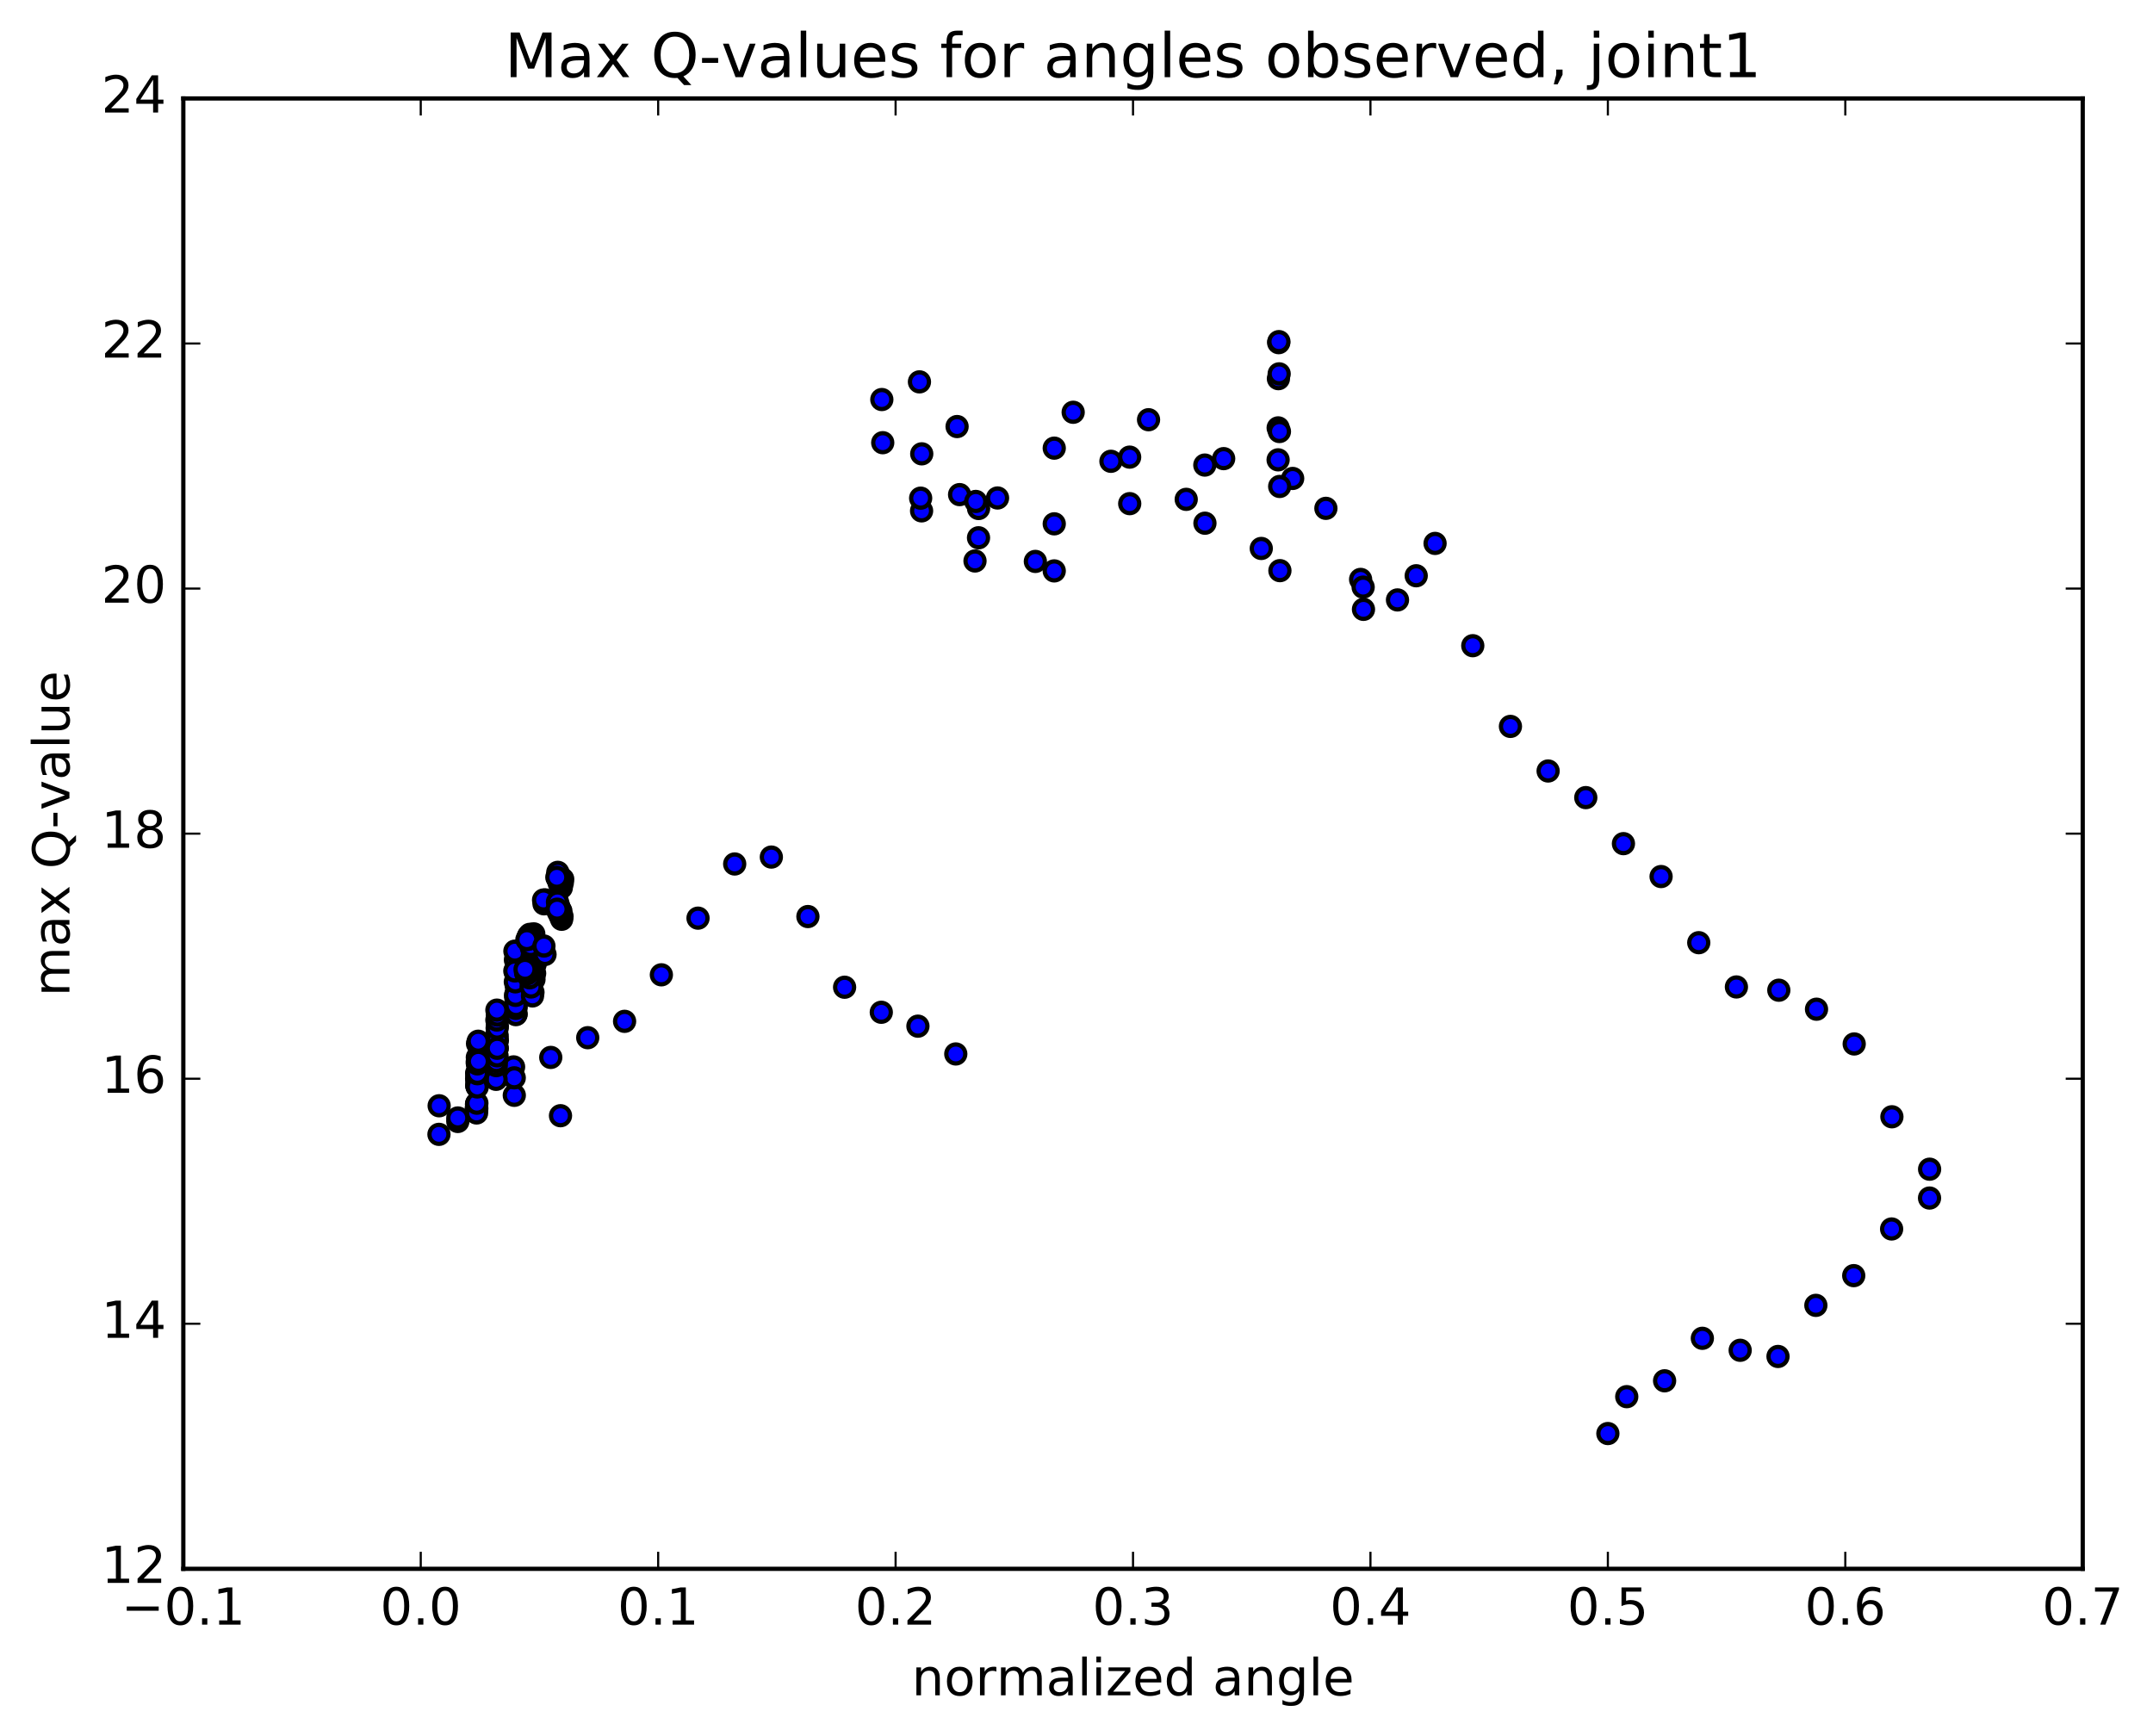 <?xml version="1.0" encoding="utf-8" standalone="no"?>
<!DOCTYPE svg PUBLIC "-//W3C//DTD SVG 1.1//EN"
  "http://www.w3.org/Graphics/SVG/1.1/DTD/svg11.dtd">
<!-- Created with matplotlib (http://matplotlib.org/) -->
<svg height="408pt" version="1.1" viewBox="0 0 506 408" width="506pt" xmlns="http://www.w3.org/2000/svg" xmlns:xlink="http://www.w3.org/1999/xlink">
 <defs>
  <style type="text/css">
*{stroke-linecap:butt;stroke-linejoin:round;stroke-miterlimit:100000;}
  </style>
 </defs>
 <g id="figure_1">
  <g id="patch_1">
   <path d="M 0 408.169 
L 506.226 408.169 
L 506.226 0 
L 0 0 
z
" style="fill:#ffffff;"/>
  </g>
  <g id="axes_1">
   <g id="patch_2">
    <path d="M 43.084 368.742 
L 489.484 368.742 
L 489.484 23.142 
L 43.084 23.142 
z
" style="fill:#ffffff;"/>
   </g>
   <g id="PathCollection_1">
    <defs>
     <path d="M 0 2.236 
C 0.593 2.236 1.162 2 1.581 1.581 
C 2 1.162 2.236 0.593 2.236 0 
C 2.236 -0.593 2 -1.162 1.581 -1.581 
C 1.162 -2 0.593 -2.236 0 -2.236 
C -0.593 -2.236 -1.162 -2 -1.581 -1.581 
C -2 -1.162 -2.236 -0.593 -2.236 0 
C -2.236 0.593 -2 1.162 -1.581 1.581 
C -1.162 2 -0.593 2.236 0 2.236 
z
" id="m405ecbab85" style="stroke:#000000;"/>
    </defs>
    <g clip-path="url(#p59cb39803b)">
     <use style="fill:#0000ff;stroke:#000000;" x="131.73" xlink:href="#m405ecbab85" y="262.242"/>
     <use style="fill:#0000ff;stroke:#000000;" x="377.885" xlink:href="#m405ecbab85" y="336.946"/>
     <use style="fill:#0000ff;stroke:#000000;" x="382.321" xlink:href="#m405ecbab85" y="328.279"/>
     <use style="fill:#0000ff;stroke:#000000;" x="391.215" xlink:href="#m405ecbab85" y="324.55"/>
     <use style="fill:#0000ff;stroke:#000000;" x="400.089" xlink:href="#m405ecbab85" y="314.561"/>
     <use style="fill:#0000ff;stroke:#000000;" x="408.977" xlink:href="#m405ecbab85" y="317.377"/>
     <use style="fill:#0000ff;stroke:#000000;" x="417.869" xlink:href="#m405ecbab85" y="318.83"/>
     <use style="fill:#0000ff;stroke:#000000;" x="426.766" xlink:href="#m405ecbab85" y="306.819"/>
     <use style="fill:#0000ff;stroke:#000000;" x="435.666" xlink:href="#m405ecbab85" y="299.832"/>
     <use style="fill:#0000ff;stroke:#000000;" x="444.569" xlink:href="#m405ecbab85" y="288.864"/>
     <use style="fill:#0000ff;stroke:#000000;" x="453.482" xlink:href="#m405ecbab85" y="281.595"/>
     <use style="fill:#0000ff;stroke:#000000;" x="453.497" xlink:href="#m405ecbab85" y="274.814"/>
     <use style="fill:#0000ff;stroke:#000000;" x="444.637" xlink:href="#m405ecbab85" y="262.492"/>
     <use style="fill:#0000ff;stroke:#000000;" x="435.777" xlink:href="#m405ecbab85" y="245.376"/>
     <use style="fill:#0000ff;stroke:#000000;" x="426.919" xlink:href="#m405ecbab85" y="237.209"/>
     <use style="fill:#0000ff;stroke:#000000;" x="418.058" xlink:href="#m405ecbab85" y="232.743"/>
     <use style="fill:#0000ff;stroke:#000000;" x="408.094" xlink:href="#m405ecbab85" y="231.979"/>
     <use style="fill:#0000ff;stroke:#000000;" x="399.242" xlink:href="#m405ecbab85" y="221.574"/>
     <use style="fill:#0000ff;stroke:#000000;" x="390.39" xlink:href="#m405ecbab85" y="206.028"/>
     <use style="fill:#0000ff;stroke:#000000;" x="381.543" xlink:href="#m405ecbab85" y="198.295"/>
     <use style="fill:#0000ff;stroke:#000000;" x="372.693" xlink:href="#m405ecbab85" y="187.473"/>
     <use style="fill:#0000ff;stroke:#000000;" x="363.841" xlink:href="#m405ecbab85" y="181.217"/>
     <use style="fill:#0000ff;stroke:#000000;" x="354.986" xlink:href="#m405ecbab85" y="170.738"/>
     <use style="fill:#0000ff;stroke:#000000;" x="346.132" xlink:href="#m405ecbab85" y="151.769"/>
     <use style="fill:#0000ff;stroke:#000000;" x="337.272" xlink:href="#m405ecbab85" y="127.727"/>
     <use style="fill:#0000ff;stroke:#000000;" x="332.84" xlink:href="#m405ecbab85" y="135.328"/>
     <use style="fill:#0000ff;stroke:#000000;" x="328.441" xlink:href="#m405ecbab85" y="141.01"/>
     <use style="fill:#0000ff;stroke:#000000;" x="319.772" xlink:href="#m405ecbab85" y="136.188"/>
     <use style="fill:#0000ff;stroke:#000000;" x="320.37" xlink:href="#m405ecbab85" y="138.003"/>
     <use style="fill:#0000ff;stroke:#000000;" x="320.446" xlink:href="#m405ecbab85" y="143.227"/>
     <use style="fill:#0000ff;stroke:#000000;" x="311.613" xlink:href="#m405ecbab85" y="119.483"/>
     <use style="fill:#0000ff;stroke:#000000;" x="303.803" xlink:href="#m405ecbab85" y="112.456"/>
     <use style="fill:#0000ff;stroke:#000000;" x="300.384" xlink:href="#m405ecbab85" y="108.083"/>
     <use style="fill:#0000ff;stroke:#000000;" x="300.395" xlink:href="#m405ecbab85" y="100.572"/>
     <use style="fill:#0000ff;stroke:#000000;" x="300.453" xlink:href="#m405ecbab85" y="89.001"/>
     <use style="fill:#0000ff;stroke:#000000;" x="300.512" xlink:href="#m405ecbab85" y="80.54"/>
     <use style="fill:#0000ff;stroke:#000000;" x="300.57" xlink:href="#m405ecbab85" y="80.295"/>
     <use style="fill:#0000ff;stroke:#000000;" x="300.632" xlink:href="#m405ecbab85" y="87.872"/>
     <use style="fill:#0000ff;stroke:#000000;" x="300.694" xlink:href="#m405ecbab85" y="101.425"/>
     <use style="fill:#0000ff;stroke:#000000;" x="300.753" xlink:href="#m405ecbab85" y="114.339"/>
     <use style="fill:#0000ff;stroke:#000000;" x="300.806" xlink:href="#m405ecbab85" y="134.127"/>
     <use style="fill:#0000ff;stroke:#000000;" x="296.426" xlink:href="#m405ecbab85" y="128.912"/>
     <use style="fill:#0000ff;stroke:#000000;" x="287.587" xlink:href="#m405ecbab85" y="107.798"/>
     <use style="fill:#0000ff;stroke:#000000;" x="283.156" xlink:href="#m405ecbab85" y="109.311"/>
     <use style="fill:#0000ff;stroke:#000000;" x="283.186" xlink:href="#m405ecbab85" y="122.978"/>
     <use style="fill:#0000ff;stroke:#000000;" x="278.788" xlink:href="#m405ecbab85" y="117.37"/>
     <use style="fill:#0000ff;stroke:#000000;" x="269.931" xlink:href="#m405ecbab85" y="98.653"/>
     <use style="fill:#0000ff;stroke:#000000;" x="265.492" xlink:href="#m405ecbab85" y="107.445"/>
     <use style="fill:#0000ff;stroke:#000000;" x="265.507" xlink:href="#m405ecbab85" y="118.379"/>
     <use style="fill:#0000ff;stroke:#000000;" x="261.091" xlink:href="#m405ecbab85" y="108.425"/>
     <use style="fill:#0000ff;stroke:#000000;" x="252.219" xlink:href="#m405ecbab85" y="96.903"/>
     <use style="fill:#0000ff;stroke:#000000;" x="247.771" xlink:href="#m405ecbab85" y="105.334"/>
     <use style="fill:#0000ff;stroke:#000000;" x="247.771" xlink:href="#m405ecbab85" y="123.123"/>
     <use style="fill:#0000ff;stroke:#000000;" x="247.768" xlink:href="#m405ecbab85" y="134.188"/>
     <use style="fill:#0000ff;stroke:#000000;" x="243.331" xlink:href="#m405ecbab85" y="131.959"/>
     <use style="fill:#0000ff;stroke:#000000;" x="234.444" xlink:href="#m405ecbab85" y="117.048"/>
     <use style="fill:#0000ff;stroke:#000000;" x="229.986" xlink:href="#m405ecbab85" y="119.522"/>
     <use style="fill:#0000ff;stroke:#000000;" x="229.972" xlink:href="#m405ecbab85" y="126.402"/>
     <use style="fill:#0000ff;stroke:#000000;" x="225.525" xlink:href="#m405ecbab85" y="116.255"/>
     <use style="fill:#0000ff;stroke:#000000;" x="216.628" xlink:href="#m405ecbab85" y="106.671"/>
     <use style="fill:#0000ff;stroke:#000000;" x="216.59" xlink:href="#m405ecbab85" y="120.076"/>
     <use style="fill:#0000ff;stroke:#000000;" x="216.372" xlink:href="#m405ecbab85" y="117.089"/>
     <use style="fill:#0000ff;stroke:#000000;" x="207.461" xlink:href="#m405ecbab85" y="104.053"/>
     <use style="fill:#0000ff;stroke:#000000;" x="207.247" xlink:href="#m405ecbab85" y="93.908"/>
     <use style="fill:#0000ff;stroke:#000000;" x="216.09" xlink:href="#m405ecbab85" y="89.755"/>
     <use style="fill:#0000ff;stroke:#000000;" x="224.935" xlink:href="#m405ecbab85" y="100.259"/>
     <use style="fill:#0000ff;stroke:#000000;" x="229.326" xlink:href="#m405ecbab85" y="117.86"/>
     <use style="fill:#0000ff;stroke:#000000;" x="229.146" xlink:href="#m405ecbab85" y="131.855"/>
     <use style="fill:#0000ff;stroke:#000000;" x="224.629" xlink:href="#m405ecbab85" y="247.729"/>
     <use style="fill:#0000ff;stroke:#000000;" x="215.731" xlink:href="#m405ecbab85" y="241.194"/>
     <use style="fill:#0000ff;stroke:#000000;" x="207.122" xlink:href="#m405ecbab85" y="237.929"/>
     <use style="fill:#0000ff;stroke:#000000;" x="198.499" xlink:href="#m405ecbab85" y="232.043"/>
     <use style="fill:#0000ff;stroke:#000000;" x="189.877" xlink:href="#m405ecbab85" y="215.43"/>
     <use style="fill:#0000ff;stroke:#000000;" x="181.282" xlink:href="#m405ecbab85" y="201.45"/>
     <use style="fill:#0000ff;stroke:#000000;" x="172.668" xlink:href="#m405ecbab85" y="203.074"/>
     <use style="fill:#0000ff;stroke:#000000;" x="164.049" xlink:href="#m405ecbab85" y="215.807"/>
     <use style="fill:#0000ff;stroke:#000000;" x="155.435" xlink:href="#m405ecbab85" y="229.125"/>
     <use style="fill:#0000ff;stroke:#000000;" x="146.79" xlink:href="#m405ecbab85" y="240.058"/>
     <use style="fill:#0000ff;stroke:#000000;" x="138.13" xlink:href="#m405ecbab85" y="243.905"/>
     <use style="fill:#0000ff;stroke:#000000;" x="129.44" xlink:href="#m405ecbab85" y="248.542"/>
     <use style="fill:#0000ff;stroke:#000000;" x="120.703" xlink:href="#m405ecbab85" y="250.768"/>
     <use style="fill:#0000ff;stroke:#000000;" x="111.944" xlink:href="#m405ecbab85" y="260.483"/>
     <use style="fill:#0000ff;stroke:#000000;" x="103.164" xlink:href="#m405ecbab85" y="266.625"/>
     <use style="fill:#0000ff;stroke:#000000;" x="103.209" xlink:href="#m405ecbab85" y="259.905"/>
     <use style="fill:#0000ff;stroke:#000000;" x="112.048" xlink:href="#m405ecbab85" y="260.354"/>
     <use style="fill:#0000ff;stroke:#000000;" x="120.87" xlink:href="#m405ecbab85" y="257.45"/>
     <use style="fill:#0000ff;stroke:#000000;" x="120.858" xlink:href="#m405ecbab85" y="253.338"/>
     <use style="fill:#0000ff;stroke:#000000;" x="112.021" xlink:href="#m405ecbab85" y="259.627"/>
     <use style="fill:#0000ff;stroke:#000000;" x="107.594" xlink:href="#m405ecbab85" y="263.597"/>
     <use style="fill:#0000ff;stroke:#000000;" x="111.991" xlink:href="#m405ecbab85" y="259.533"/>
     <use style="fill:#0000ff;stroke:#000000;" x="111.987" xlink:href="#m405ecbab85" y="260.579"/>
     <use style="fill:#0000ff;stroke:#000000;" x="112.029" xlink:href="#m405ecbab85" y="252.213"/>
     <use style="fill:#0000ff;stroke:#000000;" x="112.056" xlink:href="#m405ecbab85" y="260.632"/>
     <use style="fill:#0000ff;stroke:#000000;" x="107.597" xlink:href="#m405ecbab85" y="262.774"/>
     <use style="fill:#0000ff;stroke:#000000;" x="112.037" xlink:href="#m405ecbab85" y="255.059"/>
     <use style="fill:#0000ff;stroke:#000000;" x="112.008" xlink:href="#m405ecbab85" y="261.596"/>
     <use style="fill:#0000ff;stroke:#000000;" x="112.022" xlink:href="#m405ecbab85" y="253.546"/>
     <use style="fill:#0000ff;stroke:#000000;" x="112.069" xlink:href="#m405ecbab85" y="255.226"/>
     <use style="fill:#0000ff;stroke:#000000;" x="112.094" xlink:href="#m405ecbab85" y="254.072"/>
     <use style="fill:#0000ff;stroke:#000000;" x="112.078" xlink:href="#m405ecbab85" y="259.302"/>
     <use style="fill:#0000ff;stroke:#000000;" x="112.086" xlink:href="#m405ecbab85" y="252.406"/>
     <use style="fill:#0000ff;stroke:#000000;" x="112.139" xlink:href="#m405ecbab85" y="253.274"/>
     <use style="fill:#0000ff;stroke:#000000;" x="112.177" xlink:href="#m405ecbab85" y="252.938"/>
     <use style="fill:#0000ff;stroke:#000000;" x="116.592" xlink:href="#m405ecbab85" y="253.694"/>
     <use style="fill:#0000ff;stroke:#000000;" x="112.152" xlink:href="#m405ecbab85" y="253.584"/>
     <use style="fill:#0000ff;stroke:#000000;" x="112.186" xlink:href="#m405ecbab85" y="248.533"/>
     <use style="fill:#0000ff;stroke:#000000;" x="116.634" xlink:href="#m405ecbab85" y="250.471"/>
     <use style="fill:#0000ff;stroke:#000000;" x="112.158" xlink:href="#m405ecbab85" y="255.486"/>
     <use style="fill:#0000ff;stroke:#000000;" x="112.159" xlink:href="#m405ecbab85" y="249.611"/>
     <use style="fill:#0000ff;stroke:#000000;" x="116.645" xlink:href="#m405ecbab85" y="245.263"/>
     <use style="fill:#0000ff;stroke:#000000;" x="112.21" xlink:href="#m405ecbab85" y="252.377"/>
     <use style="fill:#0000ff;stroke:#000000;" x="112.196" xlink:href="#m405ecbab85" y="252.283"/>
     <use style="fill:#0000ff;stroke:#000000;" x="112.2" xlink:href="#m405ecbab85" y="250.066"/>
     <use style="fill:#0000ff;stroke:#000000;" x="112.23" xlink:href="#m405ecbab85" y="245.305"/>
     <use style="fill:#0000ff;stroke:#000000;" x="116.686" xlink:href="#m405ecbab85" y="247.601"/>
     <use style="fill:#0000ff;stroke:#000000;" x="116.661" xlink:href="#m405ecbab85" y="249.499"/>
     <use style="fill:#0000ff;stroke:#000000;" x="116.693" xlink:href="#m405ecbab85" y="246.489"/>
     <use style="fill:#0000ff;stroke:#000000;" x="116.783" xlink:href="#m405ecbab85" y="243.12"/>
     <use style="fill:#0000ff;stroke:#000000;" x="116.826" xlink:href="#m405ecbab85" y="246.376"/>
     <use style="fill:#0000ff;stroke:#000000;" x="116.82" xlink:href="#m405ecbab85" y="248.174"/>
     <use style="fill:#0000ff;stroke:#000000;" x="116.837" xlink:href="#m405ecbab85" y="243.656"/>
     <use style="fill:#0000ff;stroke:#000000;" x="116.884" xlink:href="#m405ecbab85" y="241.137"/>
     <use style="fill:#0000ff;stroke:#000000;" x="116.892" xlink:href="#m405ecbab85" y="244.591"/>
     <use style="fill:#0000ff;stroke:#000000;" x="116.861" xlink:href="#m405ecbab85" y="246.392"/>
     <use style="fill:#0000ff;stroke:#000000;" x="121.287" xlink:href="#m405ecbab85" y="235.269"/>
     <use style="fill:#0000ff;stroke:#000000;" x="121.311" xlink:href="#m405ecbab85" y="238.328"/>
     <use style="fill:#0000ff;stroke:#000000;" x="112.42" xlink:href="#m405ecbab85" y="249.459"/>
     <use style="fill:#0000ff;stroke:#000000;" x="112.394" xlink:href="#m405ecbab85" y="244.735"/>
     <use style="fill:#0000ff;stroke:#000000;" x="121.266" xlink:href="#m405ecbab85" y="233.621"/>
     <use style="fill:#0000ff;stroke:#000000;" x="121.286" xlink:href="#m405ecbab85" y="236.818"/>
     <use style="fill:#0000ff;stroke:#000000;" x="116.838" xlink:href="#m405ecbab85" y="241.663"/>
     <use style="fill:#0000ff;stroke:#000000;" x="121.233" xlink:href="#m405ecbab85" y="238.484"/>
     <use style="fill:#0000ff;stroke:#000000;" x="125.648" xlink:href="#m405ecbab85" y="228.772"/>
     <use style="fill:#0000ff;stroke:#000000;" x="121.221" xlink:href="#m405ecbab85" y="234.39"/>
     <use style="fill:#0000ff;stroke:#000000;" x="116.774" xlink:href="#m405ecbab85" y="239.754"/>
     <use style="fill:#0000ff;stroke:#000000;" x="121.194" xlink:href="#m405ecbab85" y="237.024"/>
     <use style="fill:#0000ff;stroke:#000000;" x="125.774" xlink:href="#m405ecbab85" y="226.61"/>
     <use style="fill:#0000ff;stroke:#000000;" x="121.34" xlink:href="#m405ecbab85" y="231.8"/>
     <use style="fill:#0000ff;stroke:#000000;" x="116.89" xlink:href="#m405ecbab85" y="238.593"/>
     <use style="fill:#0000ff;stroke:#000000;" x="121.274" xlink:href="#m405ecbab85" y="236.34"/>
     <use style="fill:#0000ff;stroke:#000000;" x="125.679" xlink:href="#m405ecbab85" y="224.318"/>
     <use style="fill:#0000ff;stroke:#000000;" x="121.239" xlink:href="#m405ecbab85" y="228.875"/>
     <use style="fill:#0000ff;stroke:#000000;" x="116.779" xlink:href="#m405ecbab85" y="237.425"/>
     <use style="fill:#0000ff;stroke:#000000;" x="121.169" xlink:href="#m405ecbab85" y="233.958"/>
     <use style="fill:#0000ff;stroke:#000000;" x="125.573" xlink:href="#m405ecbab85" y="221.892"/>
     <use style="fill:#0000ff;stroke:#000000;" x="121.135" xlink:href="#m405ecbab85" y="225.617"/>
     <use style="fill:#0000ff;stroke:#000000;" x="121.112" xlink:href="#m405ecbab85" y="230.782"/>
     <use style="fill:#0000ff;stroke:#000000;" x="125.495" xlink:href="#m405ecbab85" y="230.203"/>
     <use style="fill:#0000ff;stroke:#000000;" x="125.452" xlink:href="#m405ecbab85" y="219.502"/>
     <use style="fill:#0000ff;stroke:#000000;" x="121.012" xlink:href="#m405ecbab85" y="223.563"/>
     <use style="fill:#0000ff;stroke:#000000;" x="120.995" xlink:href="#m405ecbab85" y="228.216"/>
     <use style="fill:#0000ff;stroke:#000000;" x="125.38" xlink:href="#m405ecbab85" y="227.516"/>
     <use style="fill:#0000ff;stroke:#000000;" x="125.329" xlink:href="#m405ecbab85" y="225.774"/>
     <use style="fill:#0000ff;stroke:#000000;" x="125.259" xlink:href="#m405ecbab85" y="233.231"/>
     <use style="fill:#0000ff;stroke:#000000;" x="125.148" xlink:href="#m405ecbab85" y="234.09"/>
     <use style="fill:#0000ff;stroke:#000000;" x="125.061" xlink:href="#m405ecbab85" y="224.808"/>
     <use style="fill:#0000ff;stroke:#000000;" x="125.01" xlink:href="#m405ecbab85" y="223.161"/>
     <use style="fill:#0000ff;stroke:#000000;" x="124.931" xlink:href="#m405ecbab85" y="231.145"/>
     <use style="fill:#0000ff;stroke:#000000;" x="124.813" xlink:href="#m405ecbab85" y="231.985"/>
     <use style="fill:#0000ff;stroke:#000000;" x="124.72" xlink:href="#m405ecbab85" y="222.243"/>
     <use style="fill:#0000ff;stroke:#000000;" x="124.661" xlink:href="#m405ecbab85" y="220.503"/>
     <use style="fill:#0000ff;stroke:#000000;" x="124.582" xlink:href="#m405ecbab85" y="229.065"/>
     <use style="fill:#0000ff;stroke:#000000;" x="124.469" xlink:href="#m405ecbab85" y="229.832"/>
     <use style="fill:#0000ff;stroke:#000000;" x="124.401" xlink:href="#m405ecbab85" y="220.705"/>
     <use style="fill:#0000ff;stroke:#000000;" x="124.514" xlink:href="#m405ecbab85" y="219.615"/>
     <use style="fill:#0000ff;stroke:#000000;" x="124.429" xlink:href="#m405ecbab85" y="227.279"/>
     <use style="fill:#0000ff;stroke:#000000;" x="124.307" xlink:href="#m405ecbab85" y="228.291"/>
     <use style="fill:#0000ff;stroke:#000000;" x="124.206" xlink:href="#m405ecbab85" y="220.007"/>
     <use style="fill:#0000ff;stroke:#000000;" x="124.164" xlink:href="#m405ecbab85" y="220.205"/>
     <use style="fill:#0000ff;stroke:#000000;" x="124.072" xlink:href="#m405ecbab85" y="227.51"/>
     <use style="fill:#0000ff;stroke:#000000;" x="123.94" xlink:href="#m405ecbab85" y="228.881"/>
     <use style="fill:#0000ff;stroke:#000000;" x="123.828" xlink:href="#m405ecbab85" y="220.86"/>
     <use style="fill:#0000ff;stroke:#000000;" x="128.192" xlink:href="#m405ecbab85" y="211.516"/>
     <use style="fill:#0000ff;stroke:#000000;" x="128.091" xlink:href="#m405ecbab85" y="224.345"/>
     <use style="fill:#0000ff;stroke:#000000;" x="123.525" xlink:href="#m405ecbab85" y="228.716"/>
     <use style="fill:#0000ff;stroke:#000000;" x="127.856" xlink:href="#m405ecbab85" y="212.438"/>
     <use style="fill:#0000ff;stroke:#000000;" x="132.249" xlink:href="#m405ecbab85" y="206.636"/>
     <use style="fill:#0000ff;stroke:#000000;" x="127.832" xlink:href="#m405ecbab85" y="222.358"/>
     <use style="fill:#0000ff;stroke:#000000;" x="123.394" xlink:href="#m405ecbab85" y="227.837"/>
     <use style="fill:#0000ff;stroke:#000000;" x="127.752" xlink:href="#m405ecbab85" y="211.536"/>
     <use style="fill:#0000ff;stroke:#000000;" x="132.152" xlink:href="#m405ecbab85" y="207.509"/>
     <use style="fill:#0000ff;stroke:#000000;" x="132.089" xlink:href="#m405ecbab85" y="215.391"/>
     <use style="fill:#0000ff;stroke:#000000;" x="131.999" xlink:href="#m405ecbab85" y="216.074"/>
     <use style="fill:#0000ff;stroke:#000000;" x="131.922" xlink:href="#m405ecbab85" y="208.633"/>
     <use style="fill:#0000ff;stroke:#000000;" x="131.877" xlink:href="#m405ecbab85" y="206.866"/>
     <use style="fill:#0000ff;stroke:#000000;" x="131.819" xlink:href="#m405ecbab85" y="214.14"/>
     <use style="fill:#0000ff;stroke:#000000;" x="131.737" xlink:href="#m405ecbab85" y="215.411"/>
     <use style="fill:#0000ff;stroke:#000000;" x="131.664" xlink:href="#m405ecbab85" y="207.858"/>
     <use style="fill:#0000ff;stroke:#000000;" x="131.618" xlink:href="#m405ecbab85" y="206.342"/>
     <use style="fill:#0000ff;stroke:#000000;" x="131.564" xlink:href="#m405ecbab85" y="213.738"/>
     <use style="fill:#0000ff;stroke:#000000;" x="131.478" xlink:href="#m405ecbab85" y="214.803"/>
     <use style="fill:#0000ff;stroke:#000000;" x="131.407" xlink:href="#m405ecbab85" y="207.544"/>
     <use style="fill:#0000ff;stroke:#000000;" x="131.357" xlink:href="#m405ecbab85" y="205.681"/>
     <use style="fill:#0000ff;stroke:#000000;" x="131.296" xlink:href="#m405ecbab85" y="212.944"/>
     <use style="fill:#0000ff;stroke:#000000;" x="131.21" xlink:href="#m405ecbab85" y="214.336"/>
     <use style="fill:#0000ff;stroke:#000000;" x="131.137" xlink:href="#m405ecbab85" y="206.691"/>
     <use style="fill:#0000ff;stroke:#000000;" x="131.091" xlink:href="#m405ecbab85" y="205.038"/>
     <use style="fill:#0000ff;stroke:#000000;" x="131.02" xlink:href="#m405ecbab85" y="211.997"/>
     <use style="fill:#0000ff;stroke:#000000;" x="130.941" xlink:href="#m405ecbab85" y="213.7"/>
     <use style="fill:#0000ff;stroke:#000000;" x="130.867" xlink:href="#m405ecbab85" y="206.206"/>
    </g>
   </g>
   <g id="patch_3">
    <path d="M 489.484 368.742 
L 489.484 23.142 
" style="fill:none;stroke:#000000;stroke-linecap:square;stroke-linejoin:miter;"/>
   </g>
   <g id="patch_4">
    <path d="M 43.084 368.742 
L 43.084 23.142 
" style="fill:none;stroke:#000000;stroke-linecap:square;stroke-linejoin:miter;"/>
   </g>
   <g id="patch_5">
    <path d="M 43.084 368.742 
L 489.484 368.742 
" style="fill:none;stroke:#000000;stroke-linecap:square;stroke-linejoin:miter;"/>
   </g>
   <g id="patch_6">
    <path d="M 43.084 23.142 
L 489.484 23.142 
" style="fill:none;stroke:#000000;stroke-linecap:square;stroke-linejoin:miter;"/>
   </g>
   <g id="matplotlib.axis_1">
    <g id="xtick_1">
     <g id="line2d_1">
      <defs>
       <path d="M 0 0 
L 0 -4 
" id="mc260903031" style="stroke:#000000;stroke-width:0.5;"/>
      </defs>
      <g>
       <use style="stroke:#000000;stroke-width:0.5;" x="43.084" xlink:href="#mc260903031" y="368.742"/>
      </g>
     </g>
     <g id="line2d_2">
      <defs>
       <path d="M 0 0 
L 0 4 
" id="m423d3470ab" style="stroke:#000000;stroke-width:0.5;"/>
      </defs>
      <g>
       <use style="stroke:#000000;stroke-width:0.5;" x="43.084" xlink:href="#m423d3470ab" y="23.142"/>
      </g>
     </g>
     <g id="text_1">
      <!-- −0.1 -->
      <defs>
       <path d="M 12.406 8.297 
L 28.516 8.297 
L 28.516 63.922 
L 10.984 60.406 
L 10.984 69.391 
L 28.422 72.906 
L 38.281 72.906 
L 38.281 8.297 
L 54.391 8.297 
L 54.391 0 
L 12.406 0 
z
" id="BitstreamVeraSans-Roman-31"/>
       <path d="M 10.594 35.5 
L 73.188 35.5 
L 73.188 27.203 
L 10.594 27.203 
z
" id="BitstreamVeraSans-Roman-2212"/>
       <path d="M 10.688 12.406 
L 21 12.406 
L 21 0 
L 10.688 0 
z
" id="BitstreamVeraSans-Roman-2e"/>
       <path d="M 31.781 66.406 
Q 24.172 66.406 20.328 58.906 
Q 16.5 51.422 16.5 36.375 
Q 16.5 21.391 20.328 13.891 
Q 24.172 6.391 31.781 6.391 
Q 39.453 6.391 43.281 13.891 
Q 47.125 21.391 47.125 36.375 
Q 47.125 51.422 43.281 58.906 
Q 39.453 66.406 31.781 66.406 
M 31.781 74.219 
Q 44.047 74.219 50.516 64.516 
Q 56.984 54.828 56.984 36.375 
Q 56.984 17.969 50.516 8.266 
Q 44.047 -1.422 31.781 -1.422 
Q 19.531 -1.422 13.062 8.266 
Q 6.594 17.969 6.594 36.375 
Q 6.594 54.828 13.062 64.516 
Q 19.531 74.219 31.781 74.219 
" id="BitstreamVeraSans-Roman-30"/>
      </defs>
      <g transform="translate(28.514 381.86)scale(0.12 -0.12)">
       <use xlink:href="#BitstreamVeraSans-Roman-2212"/>
       <use x="83.789" xlink:href="#BitstreamVeraSans-Roman-30"/>
       <use x="147.412" xlink:href="#BitstreamVeraSans-Roman-2e"/>
       <use x="179.199" xlink:href="#BitstreamVeraSans-Roman-31"/>
      </g>
     </g>
    </g>
    <g id="xtick_2">
     <g id="line2d_3">
      <g>
       <use style="stroke:#000000;stroke-width:0.5;" x="98.884" xlink:href="#mc260903031" y="368.742"/>
      </g>
     </g>
     <g id="line2d_4">
      <g>
       <use style="stroke:#000000;stroke-width:0.5;" x="98.884" xlink:href="#m423d3470ab" y="23.142"/>
      </g>
     </g>
     <g id="text_2">
      <!-- 0.0 -->
      <g transform="translate(89.342 381.86)scale(0.12 -0.12)">
       <use xlink:href="#BitstreamVeraSans-Roman-30"/>
       <use x="63.623" xlink:href="#BitstreamVeraSans-Roman-2e"/>
       <use x="95.41" xlink:href="#BitstreamVeraSans-Roman-30"/>
      </g>
     </g>
    </g>
    <g id="xtick_3">
     <g id="line2d_5">
      <g>
       <use style="stroke:#000000;stroke-width:0.5;" x="154.684" xlink:href="#mc260903031" y="368.742"/>
      </g>
     </g>
     <g id="line2d_6">
      <g>
       <use style="stroke:#000000;stroke-width:0.5;" x="154.684" xlink:href="#m423d3470ab" y="23.142"/>
      </g>
     </g>
     <g id="text_3">
      <!-- 0.1 -->
      <g transform="translate(145.142 381.86)scale(0.12 -0.12)">
       <use xlink:href="#BitstreamVeraSans-Roman-30"/>
       <use x="63.623" xlink:href="#BitstreamVeraSans-Roman-2e"/>
       <use x="95.41" xlink:href="#BitstreamVeraSans-Roman-31"/>
      </g>
     </g>
    </g>
    <g id="xtick_4">
     <g id="line2d_7">
      <g>
       <use style="stroke:#000000;stroke-width:0.5;" x="210.484" xlink:href="#mc260903031" y="368.742"/>
      </g>
     </g>
     <g id="line2d_8">
      <g>
       <use style="stroke:#000000;stroke-width:0.5;" x="210.484" xlink:href="#m423d3470ab" y="23.142"/>
      </g>
     </g>
     <g id="text_4">
      <!-- 0.2 -->
      <defs>
       <path d="M 19.188 8.297 
L 53.609 8.297 
L 53.609 0 
L 7.328 0 
L 7.328 8.297 
Q 12.938 14.109 22.625 23.891 
Q 32.328 33.688 34.812 36.531 
Q 39.547 41.844 41.422 45.531 
Q 43.312 49.219 43.312 52.781 
Q 43.312 58.594 39.234 62.25 
Q 35.156 65.922 28.609 65.922 
Q 23.969 65.922 18.812 64.312 
Q 13.672 62.703 7.812 59.422 
L 7.812 69.391 
Q 13.766 71.781 18.938 73 
Q 24.125 74.219 28.422 74.219 
Q 39.75 74.219 46.484 68.547 
Q 53.219 62.891 53.219 53.422 
Q 53.219 48.922 51.531 44.891 
Q 49.859 40.875 45.406 35.406 
Q 44.188 33.984 37.641 27.219 
Q 31.109 20.453 19.188 8.297 
" id="BitstreamVeraSans-Roman-32"/>
      </defs>
      <g transform="translate(200.942 381.86)scale(0.12 -0.12)">
       <use xlink:href="#BitstreamVeraSans-Roman-30"/>
       <use x="63.623" xlink:href="#BitstreamVeraSans-Roman-2e"/>
       <use x="95.41" xlink:href="#BitstreamVeraSans-Roman-32"/>
      </g>
     </g>
    </g>
    <g id="xtick_5">
     <g id="line2d_9">
      <g>
       <use style="stroke:#000000;stroke-width:0.5;" x="266.284" xlink:href="#mc260903031" y="368.742"/>
      </g>
     </g>
     <g id="line2d_10">
      <g>
       <use style="stroke:#000000;stroke-width:0.5;" x="266.284" xlink:href="#m423d3470ab" y="23.142"/>
      </g>
     </g>
     <g id="text_5">
      <!-- 0.3 -->
      <defs>
       <path d="M 40.578 39.312 
Q 47.656 37.797 51.625 33 
Q 55.609 28.219 55.609 21.188 
Q 55.609 10.406 48.188 4.484 
Q 40.766 -1.422 27.094 -1.422 
Q 22.516 -1.422 17.656 -0.516 
Q 12.797 0.391 7.625 2.203 
L 7.625 11.719 
Q 11.719 9.328 16.594 8.109 
Q 21.484 6.891 26.812 6.891 
Q 36.078 6.891 40.938 10.547 
Q 45.797 14.203 45.797 21.188 
Q 45.797 27.641 41.281 31.266 
Q 36.766 34.906 28.719 34.906 
L 20.219 34.906 
L 20.219 43.016 
L 29.109 43.016 
Q 36.375 43.016 40.234 45.922 
Q 44.094 48.828 44.094 54.297 
Q 44.094 59.906 40.109 62.906 
Q 36.141 65.922 28.719 65.922 
Q 24.656 65.922 20.016 65.031 
Q 15.375 64.156 9.812 62.312 
L 9.812 71.094 
Q 15.438 72.656 20.344 73.438 
Q 25.25 74.219 29.594 74.219 
Q 40.828 74.219 47.359 69.109 
Q 53.906 64.016 53.906 55.328 
Q 53.906 49.266 50.438 45.094 
Q 46.969 40.922 40.578 39.312 
" id="BitstreamVeraSans-Roman-33"/>
      </defs>
      <g transform="translate(256.742 381.86)scale(0.12 -0.12)">
       <use xlink:href="#BitstreamVeraSans-Roman-30"/>
       <use x="63.623" xlink:href="#BitstreamVeraSans-Roman-2e"/>
       <use x="95.41" xlink:href="#BitstreamVeraSans-Roman-33"/>
      </g>
     </g>
    </g>
    <g id="xtick_6">
     <g id="line2d_11">
      <g>
       <use style="stroke:#000000;stroke-width:0.5;" x="322.084" xlink:href="#mc260903031" y="368.742"/>
      </g>
     </g>
     <g id="line2d_12">
      <g>
       <use style="stroke:#000000;stroke-width:0.5;" x="322.084" xlink:href="#m423d3470ab" y="23.142"/>
      </g>
     </g>
     <g id="text_6">
      <!-- 0.4 -->
      <defs>
       <path d="M 37.797 64.312 
L 12.891 25.391 
L 37.797 25.391 
z
M 35.203 72.906 
L 47.609 72.906 
L 47.609 25.391 
L 58.016 25.391 
L 58.016 17.188 
L 47.609 17.188 
L 47.609 0 
L 37.797 0 
L 37.797 17.188 
L 4.891 17.188 
L 4.891 26.703 
z
" id="BitstreamVeraSans-Roman-34"/>
      </defs>
      <g transform="translate(312.542 381.86)scale(0.12 -0.12)">
       <use xlink:href="#BitstreamVeraSans-Roman-30"/>
       <use x="63.623" xlink:href="#BitstreamVeraSans-Roman-2e"/>
       <use x="95.41" xlink:href="#BitstreamVeraSans-Roman-34"/>
      </g>
     </g>
    </g>
    <g id="xtick_7">
     <g id="line2d_13">
      <g>
       <use style="stroke:#000000;stroke-width:0.5;" x="377.884" xlink:href="#mc260903031" y="368.742"/>
      </g>
     </g>
     <g id="line2d_14">
      <g>
       <use style="stroke:#000000;stroke-width:0.5;" x="377.884" xlink:href="#m423d3470ab" y="23.142"/>
      </g>
     </g>
     <g id="text_7">
      <!-- 0.5 -->
      <defs>
       <path d="M 10.797 72.906 
L 49.516 72.906 
L 49.516 64.594 
L 19.828 64.594 
L 19.828 46.734 
Q 21.969 47.469 24.109 47.828 
Q 26.266 48.188 28.422 48.188 
Q 40.625 48.188 47.75 41.5 
Q 54.891 34.812 54.891 23.391 
Q 54.891 11.625 47.562 5.094 
Q 40.234 -1.422 26.906 -1.422 
Q 22.312 -1.422 17.547 -0.641 
Q 12.797 0.141 7.719 1.703 
L 7.719 11.625 
Q 12.109 9.234 16.797 8.062 
Q 21.484 6.891 26.703 6.891 
Q 35.156 6.891 40.078 11.328 
Q 45.016 15.766 45.016 23.391 
Q 45.016 31 40.078 35.438 
Q 35.156 39.891 26.703 39.891 
Q 22.75 39.891 18.812 39.016 
Q 14.891 38.141 10.797 36.281 
z
" id="BitstreamVeraSans-Roman-35"/>
      </defs>
      <g transform="translate(368.342 381.86)scale(0.12 -0.12)">
       <use xlink:href="#BitstreamVeraSans-Roman-30"/>
       <use x="63.623" xlink:href="#BitstreamVeraSans-Roman-2e"/>
       <use x="95.41" xlink:href="#BitstreamVeraSans-Roman-35"/>
      </g>
     </g>
    </g>
    <g id="xtick_8">
     <g id="line2d_15">
      <g>
       <use style="stroke:#000000;stroke-width:0.5;" x="433.684" xlink:href="#mc260903031" y="368.742"/>
      </g>
     </g>
     <g id="line2d_16">
      <g>
       <use style="stroke:#000000;stroke-width:0.5;" x="433.684" xlink:href="#m423d3470ab" y="23.142"/>
      </g>
     </g>
     <g id="text_8">
      <!-- 0.6 -->
      <defs>
       <path d="M 33.016 40.375 
Q 26.375 40.375 22.484 35.828 
Q 18.609 31.297 18.609 23.391 
Q 18.609 15.531 22.484 10.953 
Q 26.375 6.391 33.016 6.391 
Q 39.656 6.391 43.531 10.953 
Q 47.406 15.531 47.406 23.391 
Q 47.406 31.297 43.531 35.828 
Q 39.656 40.375 33.016 40.375 
M 52.594 71.297 
L 52.594 62.312 
Q 48.875 64.062 45.094 64.984 
Q 41.312 65.922 37.594 65.922 
Q 27.828 65.922 22.672 59.328 
Q 17.531 52.734 16.797 39.406 
Q 19.672 43.656 24.016 45.922 
Q 28.375 48.188 33.594 48.188 
Q 44.578 48.188 50.953 41.516 
Q 57.328 34.859 57.328 23.391 
Q 57.328 12.156 50.688 5.359 
Q 44.047 -1.422 33.016 -1.422 
Q 20.359 -1.422 13.672 8.266 
Q 6.984 17.969 6.984 36.375 
Q 6.984 53.656 15.188 63.938 
Q 23.391 74.219 37.203 74.219 
Q 40.922 74.219 44.703 73.484 
Q 48.484 72.75 52.594 71.297 
" id="BitstreamVeraSans-Roman-36"/>
      </defs>
      <g transform="translate(424.142 381.86)scale(0.12 -0.12)">
       <use xlink:href="#BitstreamVeraSans-Roman-30"/>
       <use x="63.623" xlink:href="#BitstreamVeraSans-Roman-2e"/>
       <use x="95.41" xlink:href="#BitstreamVeraSans-Roman-36"/>
      </g>
     </g>
    </g>
    <g id="xtick_9">
     <g id="line2d_17">
      <g>
       <use style="stroke:#000000;stroke-width:0.5;" x="489.484" xlink:href="#mc260903031" y="368.742"/>
      </g>
     </g>
     <g id="line2d_18">
      <g>
       <use style="stroke:#000000;stroke-width:0.5;" x="489.484" xlink:href="#m423d3470ab" y="23.142"/>
      </g>
     </g>
     <g id="text_9">
      <!-- 0.7 -->
      <defs>
       <path d="M 8.203 72.906 
L 55.078 72.906 
L 55.078 68.703 
L 28.609 0 
L 18.312 0 
L 43.219 64.594 
L 8.203 64.594 
z
" id="BitstreamVeraSans-Roman-37"/>
      </defs>
      <g transform="translate(479.942 381.86)scale(0.12 -0.12)">
       <use xlink:href="#BitstreamVeraSans-Roman-30"/>
       <use x="63.623" xlink:href="#BitstreamVeraSans-Roman-2e"/>
       <use x="95.41" xlink:href="#BitstreamVeraSans-Roman-37"/>
      </g>
     </g>
    </g>
    <g id="text_10">
     <!-- normalized angle -->
     <defs>
      <path d="M 45.406 46.391 
L 45.406 75.984 
L 54.391 75.984 
L 54.391 0 
L 45.406 0 
L 45.406 8.203 
Q 42.578 3.328 38.25 0.953 
Q 33.938 -1.422 27.875 -1.422 
Q 17.969 -1.422 11.734 6.484 
Q 5.516 14.406 5.516 27.297 
Q 5.516 40.188 11.734 48.094 
Q 17.969 56 27.875 56 
Q 33.938 56 38.25 53.625 
Q 42.578 51.266 45.406 46.391 
M 14.797 27.297 
Q 14.797 17.391 18.875 11.75 
Q 22.953 6.109 30.078 6.109 
Q 37.203 6.109 41.297 11.75 
Q 45.406 17.391 45.406 27.297 
Q 45.406 37.203 41.297 42.844 
Q 37.203 48.484 30.078 48.484 
Q 22.953 48.484 18.875 42.844 
Q 14.797 37.203 14.797 27.297 
" id="BitstreamVeraSans-Roman-64"/>
      <path id="BitstreamVeraSans-Roman-20"/>
      <path d="M 52 44.188 
Q 55.375 50.25 60.062 53.125 
Q 64.75 56 71.094 56 
Q 79.641 56 84.281 50.016 
Q 88.922 44.047 88.922 33.016 
L 88.922 0 
L 79.891 0 
L 79.891 32.719 
Q 79.891 40.578 77.094 44.375 
Q 74.312 48.188 68.609 48.188 
Q 61.625 48.188 57.562 43.547 
Q 53.516 38.922 53.516 30.906 
L 53.516 0 
L 44.484 0 
L 44.484 32.719 
Q 44.484 40.625 41.703 44.406 
Q 38.922 48.188 33.109 48.188 
Q 26.219 48.188 22.156 43.531 
Q 18.109 38.875 18.109 30.906 
L 18.109 0 
L 9.078 0 
L 9.078 54.688 
L 18.109 54.688 
L 18.109 46.188 
Q 21.188 51.219 25.484 53.609 
Q 29.781 56 35.688 56 
Q 41.656 56 45.828 52.969 
Q 50 49.953 52 44.188 
" id="BitstreamVeraSans-Roman-6d"/>
      <path d="M 56.203 29.594 
L 56.203 25.203 
L 14.891 25.203 
Q 15.484 15.922 20.484 11.062 
Q 25.484 6.203 34.422 6.203 
Q 39.594 6.203 44.453 7.469 
Q 49.312 8.734 54.109 11.281 
L 54.109 2.781 
Q 49.266 0.734 44.188 -0.344 
Q 39.109 -1.422 33.891 -1.422 
Q 20.797 -1.422 13.156 6.188 
Q 5.516 13.812 5.516 26.812 
Q 5.516 40.234 12.766 48.109 
Q 20.016 56 32.328 56 
Q 43.359 56 49.781 48.891 
Q 56.203 41.797 56.203 29.594 
M 47.219 32.234 
Q 47.125 39.594 43.094 43.984 
Q 39.062 48.391 32.422 48.391 
Q 24.906 48.391 20.391 44.141 
Q 15.875 39.891 15.188 32.172 
z
" id="BitstreamVeraSans-Roman-65"/>
      <path d="M 5.516 54.688 
L 48.188 54.688 
L 48.188 46.484 
L 14.406 7.172 
L 48.188 7.172 
L 48.188 0 
L 4.297 0 
L 4.297 8.203 
L 38.094 47.516 
L 5.516 47.516 
z
" id="BitstreamVeraSans-Roman-7a"/>
      <path d="M 45.406 27.984 
Q 45.406 37.75 41.375 43.109 
Q 37.359 48.484 30.078 48.484 
Q 22.859 48.484 18.828 43.109 
Q 14.797 37.75 14.797 27.984 
Q 14.797 18.266 18.828 12.891 
Q 22.859 7.516 30.078 7.516 
Q 37.359 7.516 41.375 12.891 
Q 45.406 18.266 45.406 27.984 
M 54.391 6.781 
Q 54.391 -7.172 48.188 -13.984 
Q 42 -20.797 29.203 -20.797 
Q 24.469 -20.797 20.266 -20.094 
Q 16.062 -19.391 12.109 -17.922 
L 12.109 -9.188 
Q 16.062 -11.328 19.922 -12.344 
Q 23.781 -13.375 27.781 -13.375 
Q 36.625 -13.375 41.016 -8.766 
Q 45.406 -4.156 45.406 5.172 
L 45.406 9.625 
Q 42.625 4.781 38.281 2.391 
Q 33.938 0 27.875 0 
Q 17.828 0 11.672 7.656 
Q 5.516 15.328 5.516 27.984 
Q 5.516 40.672 11.672 48.328 
Q 17.828 56 27.875 56 
Q 33.938 56 38.281 53.609 
Q 42.625 51.219 45.406 46.391 
L 45.406 54.688 
L 54.391 54.688 
z
" id="BitstreamVeraSans-Roman-67"/>
      <path d="M 34.281 27.484 
Q 23.391 27.484 19.188 25 
Q 14.984 22.516 14.984 16.5 
Q 14.984 11.719 18.141 8.906 
Q 21.297 6.109 26.703 6.109 
Q 34.188 6.109 38.703 11.406 
Q 43.219 16.703 43.219 25.484 
L 43.219 27.484 
z
M 52.203 31.203 
L 52.203 0 
L 43.219 0 
L 43.219 8.297 
Q 40.141 3.328 35.547 0.953 
Q 30.953 -1.422 24.312 -1.422 
Q 15.922 -1.422 10.953 3.297 
Q 6 8.016 6 15.922 
Q 6 25.141 12.172 29.828 
Q 18.359 34.516 30.609 34.516 
L 43.219 34.516 
L 43.219 35.406 
Q 43.219 41.609 39.141 45 
Q 35.062 48.391 27.688 48.391 
Q 23 48.391 18.547 47.266 
Q 14.109 46.141 10.016 43.891 
L 10.016 52.203 
Q 14.938 54.109 19.578 55.047 
Q 24.219 56 28.609 56 
Q 40.484 56 46.344 49.844 
Q 52.203 43.703 52.203 31.203 
" id="BitstreamVeraSans-Roman-61"/>
      <path d="M 54.891 33.016 
L 54.891 0 
L 45.906 0 
L 45.906 32.719 
Q 45.906 40.484 42.875 44.328 
Q 39.844 48.188 33.797 48.188 
Q 26.516 48.188 22.312 43.547 
Q 18.109 38.922 18.109 30.906 
L 18.109 0 
L 9.078 0 
L 9.078 54.688 
L 18.109 54.688 
L 18.109 46.188 
Q 21.344 51.125 25.703 53.562 
Q 30.078 56 35.797 56 
Q 45.219 56 50.047 50.172 
Q 54.891 44.344 54.891 33.016 
" id="BitstreamVeraSans-Roman-6e"/>
      <path d="M 30.609 48.391 
Q 23.391 48.391 19.188 42.75 
Q 14.984 37.109 14.984 27.297 
Q 14.984 17.484 19.156 11.844 
Q 23.344 6.203 30.609 6.203 
Q 37.797 6.203 41.984 11.859 
Q 46.188 17.531 46.188 27.297 
Q 46.188 37.016 41.984 42.703 
Q 37.797 48.391 30.609 48.391 
M 30.609 56 
Q 42.328 56 49.016 48.375 
Q 55.719 40.766 55.719 27.297 
Q 55.719 13.875 49.016 6.219 
Q 42.328 -1.422 30.609 -1.422 
Q 18.844 -1.422 12.172 6.219 
Q 5.516 13.875 5.516 27.297 
Q 5.516 40.766 12.172 48.375 
Q 18.844 56 30.609 56 
" id="BitstreamVeraSans-Roman-6f"/>
      <path d="M 9.422 75.984 
L 18.406 75.984 
L 18.406 0 
L 9.422 0 
z
" id="BitstreamVeraSans-Roman-6c"/>
      <path d="M 9.422 54.688 
L 18.406 54.688 
L 18.406 0 
L 9.422 0 
z
M 9.422 75.984 
L 18.406 75.984 
L 18.406 64.594 
L 9.422 64.594 
z
" id="BitstreamVeraSans-Roman-69"/>
      <path d="M 41.109 46.297 
Q 39.594 47.172 37.812 47.578 
Q 36.031 48 33.891 48 
Q 26.266 48 22.188 43.047 
Q 18.109 38.094 18.109 28.812 
L 18.109 0 
L 9.078 0 
L 9.078 54.688 
L 18.109 54.688 
L 18.109 46.188 
Q 20.953 51.172 25.484 53.578 
Q 30.031 56 36.531 56 
Q 37.453 56 38.578 55.875 
Q 39.703 55.766 41.062 55.516 
z
" id="BitstreamVeraSans-Roman-72"/>
     </defs>
     <g transform="translate(214.285 398.474)scale(0.12 -0.12)">
      <use xlink:href="#BitstreamVeraSans-Roman-6e"/>
      <use x="63.379" xlink:href="#BitstreamVeraSans-Roman-6f"/>
      <use x="124.561" xlink:href="#BitstreamVeraSans-Roman-72"/>
      <use x="165.658" xlink:href="#BitstreamVeraSans-Roman-6d"/>
      <use x="263.07" xlink:href="#BitstreamVeraSans-Roman-61"/>
      <use x="324.35" xlink:href="#BitstreamVeraSans-Roman-6c"/>
      <use x="352.133" xlink:href="#BitstreamVeraSans-Roman-69"/>
      <use x="379.916" xlink:href="#BitstreamVeraSans-Roman-7a"/>
      <use x="432.406" xlink:href="#BitstreamVeraSans-Roman-65"/>
      <use x="493.93" xlink:href="#BitstreamVeraSans-Roman-64"/>
      <use x="557.406" xlink:href="#BitstreamVeraSans-Roman-20"/>
      <use x="589.193" xlink:href="#BitstreamVeraSans-Roman-61"/>
      <use x="650.473" xlink:href="#BitstreamVeraSans-Roman-6e"/>
      <use x="713.852" xlink:href="#BitstreamVeraSans-Roman-67"/>
      <use x="777.328" xlink:href="#BitstreamVeraSans-Roman-6c"/>
      <use x="805.111" xlink:href="#BitstreamVeraSans-Roman-65"/>
     </g>
    </g>
   </g>
   <g id="matplotlib.axis_2">
    <g id="ytick_1">
     <g id="line2d_19">
      <defs>
       <path d="M 0 0 
L 4 0 
" id="m3c7278da23" style="stroke:#000000;stroke-width:0.5;"/>
      </defs>
      <g>
       <use style="stroke:#000000;stroke-width:0.5;" x="43.084" xlink:href="#m3c7278da23" y="368.742"/>
      </g>
     </g>
     <g id="line2d_20">
      <defs>
       <path d="M 0 0 
L -4 0 
" id="mdfa88b9585" style="stroke:#000000;stroke-width:0.5;"/>
      </defs>
      <g>
       <use style="stroke:#000000;stroke-width:0.5;" x="489.484" xlink:href="#mdfa88b9585" y="368.742"/>
      </g>
     </g>
     <g id="text_11">
      <!-- 12 -->
      <g transform="translate(23.814 372.053)scale(0.12 -0.12)">
       <use xlink:href="#BitstreamVeraSans-Roman-31"/>
       <use x="63.623" xlink:href="#BitstreamVeraSans-Roman-32"/>
      </g>
     </g>
    </g>
    <g id="ytick_2">
     <g id="line2d_21">
      <g>
       <use style="stroke:#000000;stroke-width:0.5;" x="43.084" xlink:href="#m3c7278da23" y="311.142"/>
      </g>
     </g>
     <g id="line2d_22">
      <g>
       <use style="stroke:#000000;stroke-width:0.5;" x="489.484" xlink:href="#mdfa88b9585" y="311.142"/>
      </g>
     </g>
     <g id="text_12">
      <!-- 14 -->
      <g transform="translate(23.814 314.453)scale(0.12 -0.12)">
       <use xlink:href="#BitstreamVeraSans-Roman-31"/>
       <use x="63.623" xlink:href="#BitstreamVeraSans-Roman-34"/>
      </g>
     </g>
    </g>
    <g id="ytick_3">
     <g id="line2d_23">
      <g>
       <use style="stroke:#000000;stroke-width:0.5;" x="43.084" xlink:href="#m3c7278da23" y="253.542"/>
      </g>
     </g>
     <g id="line2d_24">
      <g>
       <use style="stroke:#000000;stroke-width:0.5;" x="489.484" xlink:href="#mdfa88b9585" y="253.542"/>
      </g>
     </g>
     <g id="text_13">
      <!-- 16 -->
      <g transform="translate(23.814 256.853)scale(0.12 -0.12)">
       <use xlink:href="#BitstreamVeraSans-Roman-31"/>
       <use x="63.623" xlink:href="#BitstreamVeraSans-Roman-36"/>
      </g>
     </g>
    </g>
    <g id="ytick_4">
     <g id="line2d_25">
      <g>
       <use style="stroke:#000000;stroke-width:0.5;" x="43.084" xlink:href="#m3c7278da23" y="195.942"/>
      </g>
     </g>
     <g id="line2d_26">
      <g>
       <use style="stroke:#000000;stroke-width:0.5;" x="489.484" xlink:href="#mdfa88b9585" y="195.942"/>
      </g>
     </g>
     <g id="text_14">
      <!-- 18 -->
      <defs>
       <path d="M 31.781 34.625 
Q 24.75 34.625 20.719 30.859 
Q 16.703 27.094 16.703 20.516 
Q 16.703 13.922 20.719 10.156 
Q 24.75 6.391 31.781 6.391 
Q 38.812 6.391 42.859 10.172 
Q 46.922 13.969 46.922 20.516 
Q 46.922 27.094 42.891 30.859 
Q 38.875 34.625 31.781 34.625 
M 21.922 38.812 
Q 15.578 40.375 12.031 44.719 
Q 8.5 49.078 8.5 55.328 
Q 8.5 64.062 14.719 69.141 
Q 20.953 74.219 31.781 74.219 
Q 42.672 74.219 48.875 69.141 
Q 55.078 64.062 55.078 55.328 
Q 55.078 49.078 51.531 44.719 
Q 48 40.375 41.703 38.812 
Q 48.828 37.156 52.797 32.312 
Q 56.781 27.484 56.781 20.516 
Q 56.781 9.906 50.312 4.234 
Q 43.844 -1.422 31.781 -1.422 
Q 19.734 -1.422 13.25 4.234 
Q 6.781 9.906 6.781 20.516 
Q 6.781 27.484 10.781 32.312 
Q 14.797 37.156 21.922 38.812 
M 18.312 54.391 
Q 18.312 48.734 21.844 45.562 
Q 25.391 42.391 31.781 42.391 
Q 38.141 42.391 41.719 45.562 
Q 45.312 48.734 45.312 54.391 
Q 45.312 60.062 41.719 63.234 
Q 38.141 66.406 31.781 66.406 
Q 25.391 66.406 21.844 63.234 
Q 18.312 60.062 18.312 54.391 
" id="BitstreamVeraSans-Roman-38"/>
      </defs>
      <g transform="translate(23.814 199.253)scale(0.12 -0.12)">
       <use xlink:href="#BitstreamVeraSans-Roman-31"/>
       <use x="63.623" xlink:href="#BitstreamVeraSans-Roman-38"/>
      </g>
     </g>
    </g>
    <g id="ytick_5">
     <g id="line2d_27">
      <g>
       <use style="stroke:#000000;stroke-width:0.5;" x="43.084" xlink:href="#m3c7278da23" y="138.342"/>
      </g>
     </g>
     <g id="line2d_28">
      <g>
       <use style="stroke:#000000;stroke-width:0.5;" x="489.484" xlink:href="#mdfa88b9585" y="138.342"/>
      </g>
     </g>
     <g id="text_15">
      <!-- 20 -->
      <g transform="translate(23.814 141.653)scale(0.12 -0.12)">
       <use xlink:href="#BitstreamVeraSans-Roman-32"/>
       <use x="63.623" xlink:href="#BitstreamVeraSans-Roman-30"/>
      </g>
     </g>
    </g>
    <g id="ytick_6">
     <g id="line2d_29">
      <g>
       <use style="stroke:#000000;stroke-width:0.5;" x="43.084" xlink:href="#m3c7278da23" y="80.742"/>
      </g>
     </g>
     <g id="line2d_30">
      <g>
       <use style="stroke:#000000;stroke-width:0.5;" x="489.484" xlink:href="#mdfa88b9585" y="80.742"/>
      </g>
     </g>
     <g id="text_16">
      <!-- 22 -->
      <g transform="translate(23.814 84.053)scale(0.12 -0.12)">
       <use xlink:href="#BitstreamVeraSans-Roman-32"/>
       <use x="63.623" xlink:href="#BitstreamVeraSans-Roman-32"/>
      </g>
     </g>
    </g>
    <g id="ytick_7">
     <g id="line2d_31">
      <g>
       <use style="stroke:#000000;stroke-width:0.5;" x="43.084" xlink:href="#m3c7278da23" y="23.142"/>
      </g>
     </g>
     <g id="line2d_32">
      <g>
       <use style="stroke:#000000;stroke-width:0.5;" x="489.484" xlink:href="#mdfa88b9585" y="23.142"/>
      </g>
     </g>
     <g id="text_17">
      <!-- 24 -->
      <g transform="translate(23.814 26.453)scale(0.12 -0.12)">
       <use xlink:href="#BitstreamVeraSans-Roman-32"/>
       <use x="63.623" xlink:href="#BitstreamVeraSans-Roman-34"/>
      </g>
     </g>
    </g>
    <g id="text_18">
     <!-- max Q-value -->
     <defs>
      <path d="M 2.984 54.688 
L 12.5 54.688 
L 29.594 8.797 
L 46.688 54.688 
L 56.203 54.688 
L 35.688 0 
L 23.484 0 
z
" id="BitstreamVeraSans-Roman-76"/>
      <path d="M 4.891 31.391 
L 31.203 31.391 
L 31.203 23.391 
L 4.891 23.391 
z
" id="BitstreamVeraSans-Roman-2d"/>
      <path d="M 39.406 66.219 
Q 28.656 66.219 22.328 58.203 
Q 16.016 50.203 16.016 36.375 
Q 16.016 22.609 22.328 14.594 
Q 28.656 6.594 39.406 6.594 
Q 50.141 6.594 56.422 14.594 
Q 62.703 22.609 62.703 36.375 
Q 62.703 50.203 56.422 58.203 
Q 50.141 66.219 39.406 66.219 
M 53.219 1.312 
L 66.219 -12.891 
L 54.297 -12.891 
L 43.5 -1.219 
Q 41.891 -1.312 41.031 -1.359 
Q 40.188 -1.422 39.406 -1.422 
Q 24.031 -1.422 14.812 8.859 
Q 5.609 19.141 5.609 36.375 
Q 5.609 53.656 14.812 63.938 
Q 24.031 74.219 39.406 74.219 
Q 54.734 74.219 63.906 63.938 
Q 73.094 53.656 73.094 36.375 
Q 73.094 23.688 67.984 14.641 
Q 62.891 5.609 53.219 1.312 
" id="BitstreamVeraSans-Roman-51"/>
      <path d="M 8.5 21.578 
L 8.5 54.688 
L 17.484 54.688 
L 17.484 21.922 
Q 17.484 14.156 20.5 10.266 
Q 23.531 6.391 29.594 6.391 
Q 36.859 6.391 41.078 11.031 
Q 45.312 15.672 45.312 23.688 
L 45.312 54.688 
L 54.297 54.688 
L 54.297 0 
L 45.312 0 
L 45.312 8.406 
Q 42.047 3.422 37.719 1 
Q 33.406 -1.422 27.688 -1.422 
Q 18.266 -1.422 13.375 4.438 
Q 8.5 10.297 8.5 21.578 
" id="BitstreamVeraSans-Roman-75"/>
      <path d="M 54.891 54.688 
L 35.109 28.078 
L 55.906 0 
L 45.312 0 
L 29.391 21.484 
L 13.484 0 
L 2.875 0 
L 24.125 28.609 
L 4.688 54.688 
L 15.281 54.688 
L 29.781 35.203 
L 44.281 54.688 
z
" id="BitstreamVeraSans-Roman-78"/>
     </defs>
     <g transform="translate(16.318 234.198)rotate(-90.0)scale(0.12 -0.12)">
      <use xlink:href="#BitstreamVeraSans-Roman-6d"/>
      <use x="97.412" xlink:href="#BitstreamVeraSans-Roman-61"/>
      <use x="158.691" xlink:href="#BitstreamVeraSans-Roman-78"/>
      <use x="217.871" xlink:href="#BitstreamVeraSans-Roman-20"/>
      <use x="249.658" xlink:href="#BitstreamVeraSans-Roman-51"/>
      <use x="328.4" xlink:href="#BitstreamVeraSans-Roman-2d"/>
      <use x="364.453" xlink:href="#BitstreamVeraSans-Roman-76"/>
      <use x="423.633" xlink:href="#BitstreamVeraSans-Roman-61"/>
      <use x="484.912" xlink:href="#BitstreamVeraSans-Roman-6c"/>
      <use x="512.695" xlink:href="#BitstreamVeraSans-Roman-75"/>
      <use x="576.074" xlink:href="#BitstreamVeraSans-Roman-65"/>
     </g>
    </g>
   </g>
   <g id="text_19">
    <!-- Max Q-values for angles observed, joint1 -->
    <defs>
     <path d="M 9.812 72.906 
L 24.516 72.906 
L 43.109 23.297 
L 61.812 72.906 
L 76.516 72.906 
L 76.516 0 
L 66.891 0 
L 66.891 64.016 
L 48.094 14.016 
L 38.188 14.016 
L 19.391 64.016 
L 19.391 0 
L 9.812 0 
z
" id="BitstreamVeraSans-Roman-4d"/>
     <path d="M 48.688 27.297 
Q 48.688 37.203 44.609 42.844 
Q 40.531 48.484 33.406 48.484 
Q 26.266 48.484 22.188 42.844 
Q 18.109 37.203 18.109 27.297 
Q 18.109 17.391 22.188 11.75 
Q 26.266 6.109 33.406 6.109 
Q 40.531 6.109 44.609 11.75 
Q 48.688 17.391 48.688 27.297 
M 18.109 46.391 
Q 20.953 51.266 25.266 53.625 
Q 29.594 56 35.594 56 
Q 45.562 56 51.781 48.094 
Q 58.016 40.188 58.016 27.297 
Q 58.016 14.406 51.781 6.484 
Q 45.562 -1.422 35.594 -1.422 
Q 29.594 -1.422 25.266 0.953 
Q 20.953 3.328 18.109 8.203 
L 18.109 0 
L 9.078 0 
L 9.078 75.984 
L 18.109 75.984 
z
" id="BitstreamVeraSans-Roman-62"/>
     <path d="M 18.312 70.219 
L 18.312 54.688 
L 36.812 54.688 
L 36.812 47.703 
L 18.312 47.703 
L 18.312 18.016 
Q 18.312 11.328 20.141 9.422 
Q 21.969 7.516 27.594 7.516 
L 36.812 7.516 
L 36.812 0 
L 27.594 0 
Q 17.188 0 13.234 3.875 
Q 9.281 7.766 9.281 18.016 
L 9.281 47.703 
L 2.688 47.703 
L 2.688 54.688 
L 9.281 54.688 
L 9.281 70.219 
z
" id="BitstreamVeraSans-Roman-74"/>
     <path d="M 37.109 75.984 
L 37.109 68.5 
L 28.516 68.5 
Q 23.688 68.5 21.797 66.547 
Q 19.922 64.594 19.922 59.516 
L 19.922 54.688 
L 34.719 54.688 
L 34.719 47.703 
L 19.922 47.703 
L 19.922 0 
L 10.891 0 
L 10.891 47.703 
L 2.297 47.703 
L 2.297 54.688 
L 10.891 54.688 
L 10.891 58.5 
Q 10.891 67.625 15.141 71.797 
Q 19.391 75.984 28.609 75.984 
z
" id="BitstreamVeraSans-Roman-66"/>
     <path d="M 11.719 12.406 
L 22.016 12.406 
L 22.016 4 
L 14.016 -11.625 
L 7.719 -11.625 
L 11.719 4 
z
" id="BitstreamVeraSans-Roman-2c"/>
     <path d="M 9.422 54.688 
L 18.406 54.688 
L 18.406 -0.984 
Q 18.406 -11.422 14.422 -16.109 
Q 10.453 -20.797 1.609 -20.797 
L -1.812 -20.797 
L -1.812 -13.188 
L 0.594 -13.188 
Q 5.719 -13.188 7.562 -10.812 
Q 9.422 -8.453 9.422 -0.984 
z
M 9.422 75.984 
L 18.406 75.984 
L 18.406 64.594 
L 9.422 64.594 
z
" id="BitstreamVeraSans-Roman-6a"/>
     <path d="M 44.281 53.078 
L 44.281 44.578 
Q 40.484 46.531 36.375 47.5 
Q 32.281 48.484 27.875 48.484 
Q 21.188 48.484 17.844 46.438 
Q 14.5 44.391 14.5 40.281 
Q 14.5 37.156 16.891 35.375 
Q 19.281 33.594 26.516 31.984 
L 29.594 31.297 
Q 39.156 29.25 43.188 25.516 
Q 47.219 21.781 47.219 15.094 
Q 47.219 7.469 41.188 3.016 
Q 35.156 -1.422 24.609 -1.422 
Q 20.219 -1.422 15.453 -0.562 
Q 10.688 0.297 5.422 2 
L 5.422 11.281 
Q 10.406 8.688 15.234 7.391 
Q 20.062 6.109 24.812 6.109 
Q 31.156 6.109 34.562 8.281 
Q 37.984 10.453 37.984 14.406 
Q 37.984 18.062 35.516 20.016 
Q 33.062 21.969 24.703 23.781 
L 21.578 24.516 
Q 13.234 26.266 9.516 29.906 
Q 5.812 33.547 5.812 39.891 
Q 5.812 47.609 11.281 51.797 
Q 16.75 56 26.812 56 
Q 31.781 56 36.172 55.266 
Q 40.578 54.547 44.281 53.078 
" id="BitstreamVeraSans-Roman-73"/>
    </defs>
    <g transform="translate(118.605 18.142)scale(0.144 -0.144)">
     <use xlink:href="#BitstreamVeraSans-Roman-4d"/>
     <use x="86.279" xlink:href="#BitstreamVeraSans-Roman-61"/>
     <use x="147.559" xlink:href="#BitstreamVeraSans-Roman-78"/>
     <use x="206.738" xlink:href="#BitstreamVeraSans-Roman-20"/>
     <use x="238.525" xlink:href="#BitstreamVeraSans-Roman-51"/>
     <use x="317.268" xlink:href="#BitstreamVeraSans-Roman-2d"/>
     <use x="353.32" xlink:href="#BitstreamVeraSans-Roman-76"/>
     <use x="412.5" xlink:href="#BitstreamVeraSans-Roman-61"/>
     <use x="473.779" xlink:href="#BitstreamVeraSans-Roman-6c"/>
     <use x="501.562" xlink:href="#BitstreamVeraSans-Roman-75"/>
     <use x="564.941" xlink:href="#BitstreamVeraSans-Roman-65"/>
     <use x="626.465" xlink:href="#BitstreamVeraSans-Roman-73"/>
     <use x="678.564" xlink:href="#BitstreamVeraSans-Roman-20"/>
     <use x="710.352" xlink:href="#BitstreamVeraSans-Roman-66"/>
     <use x="745.557" xlink:href="#BitstreamVeraSans-Roman-6f"/>
     <use x="806.738" xlink:href="#BitstreamVeraSans-Roman-72"/>
     <use x="847.852" xlink:href="#BitstreamVeraSans-Roman-20"/>
     <use x="879.639" xlink:href="#BitstreamVeraSans-Roman-61"/>
     <use x="940.918" xlink:href="#BitstreamVeraSans-Roman-6e"/>
     <use x="1004.297" xlink:href="#BitstreamVeraSans-Roman-67"/>
     <use x="1067.773" xlink:href="#BitstreamVeraSans-Roman-6c"/>
     <use x="1095.557" xlink:href="#BitstreamVeraSans-Roman-65"/>
     <use x="1157.08" xlink:href="#BitstreamVeraSans-Roman-73"/>
     <use x="1209.18" xlink:href="#BitstreamVeraSans-Roman-20"/>
     <use x="1240.967" xlink:href="#BitstreamVeraSans-Roman-6f"/>
     <use x="1302.148" xlink:href="#BitstreamVeraSans-Roman-62"/>
     <use x="1365.625" xlink:href="#BitstreamVeraSans-Roman-73"/>
     <use x="1417.725" xlink:href="#BitstreamVeraSans-Roman-65"/>
     <use x="1479.248" xlink:href="#BitstreamVeraSans-Roman-72"/>
     <use x="1520.361" xlink:href="#BitstreamVeraSans-Roman-76"/>
     <use x="1579.541" xlink:href="#BitstreamVeraSans-Roman-65"/>
     <use x="1641.064" xlink:href="#BitstreamVeraSans-Roman-64"/>
     <use x="1704.541" xlink:href="#BitstreamVeraSans-Roman-2c"/>
     <use x="1736.328" xlink:href="#BitstreamVeraSans-Roman-20"/>
     <use x="1768.115" xlink:href="#BitstreamVeraSans-Roman-6a"/>
     <use x="1795.898" xlink:href="#BitstreamVeraSans-Roman-6f"/>
     <use x="1857.08" xlink:href="#BitstreamVeraSans-Roman-69"/>
     <use x="1884.863" xlink:href="#BitstreamVeraSans-Roman-6e"/>
     <use x="1948.242" xlink:href="#BitstreamVeraSans-Roman-74"/>
     <use x="1987.451" xlink:href="#BitstreamVeraSans-Roman-31"/>
    </g>
   </g>
  </g>
 </g>
 <defs>
  <clipPath id="p59cb39803b">
   <rect height="345.6" width="446.4" x="43.084" y="23.142"/>
  </clipPath>
 </defs>
</svg>
